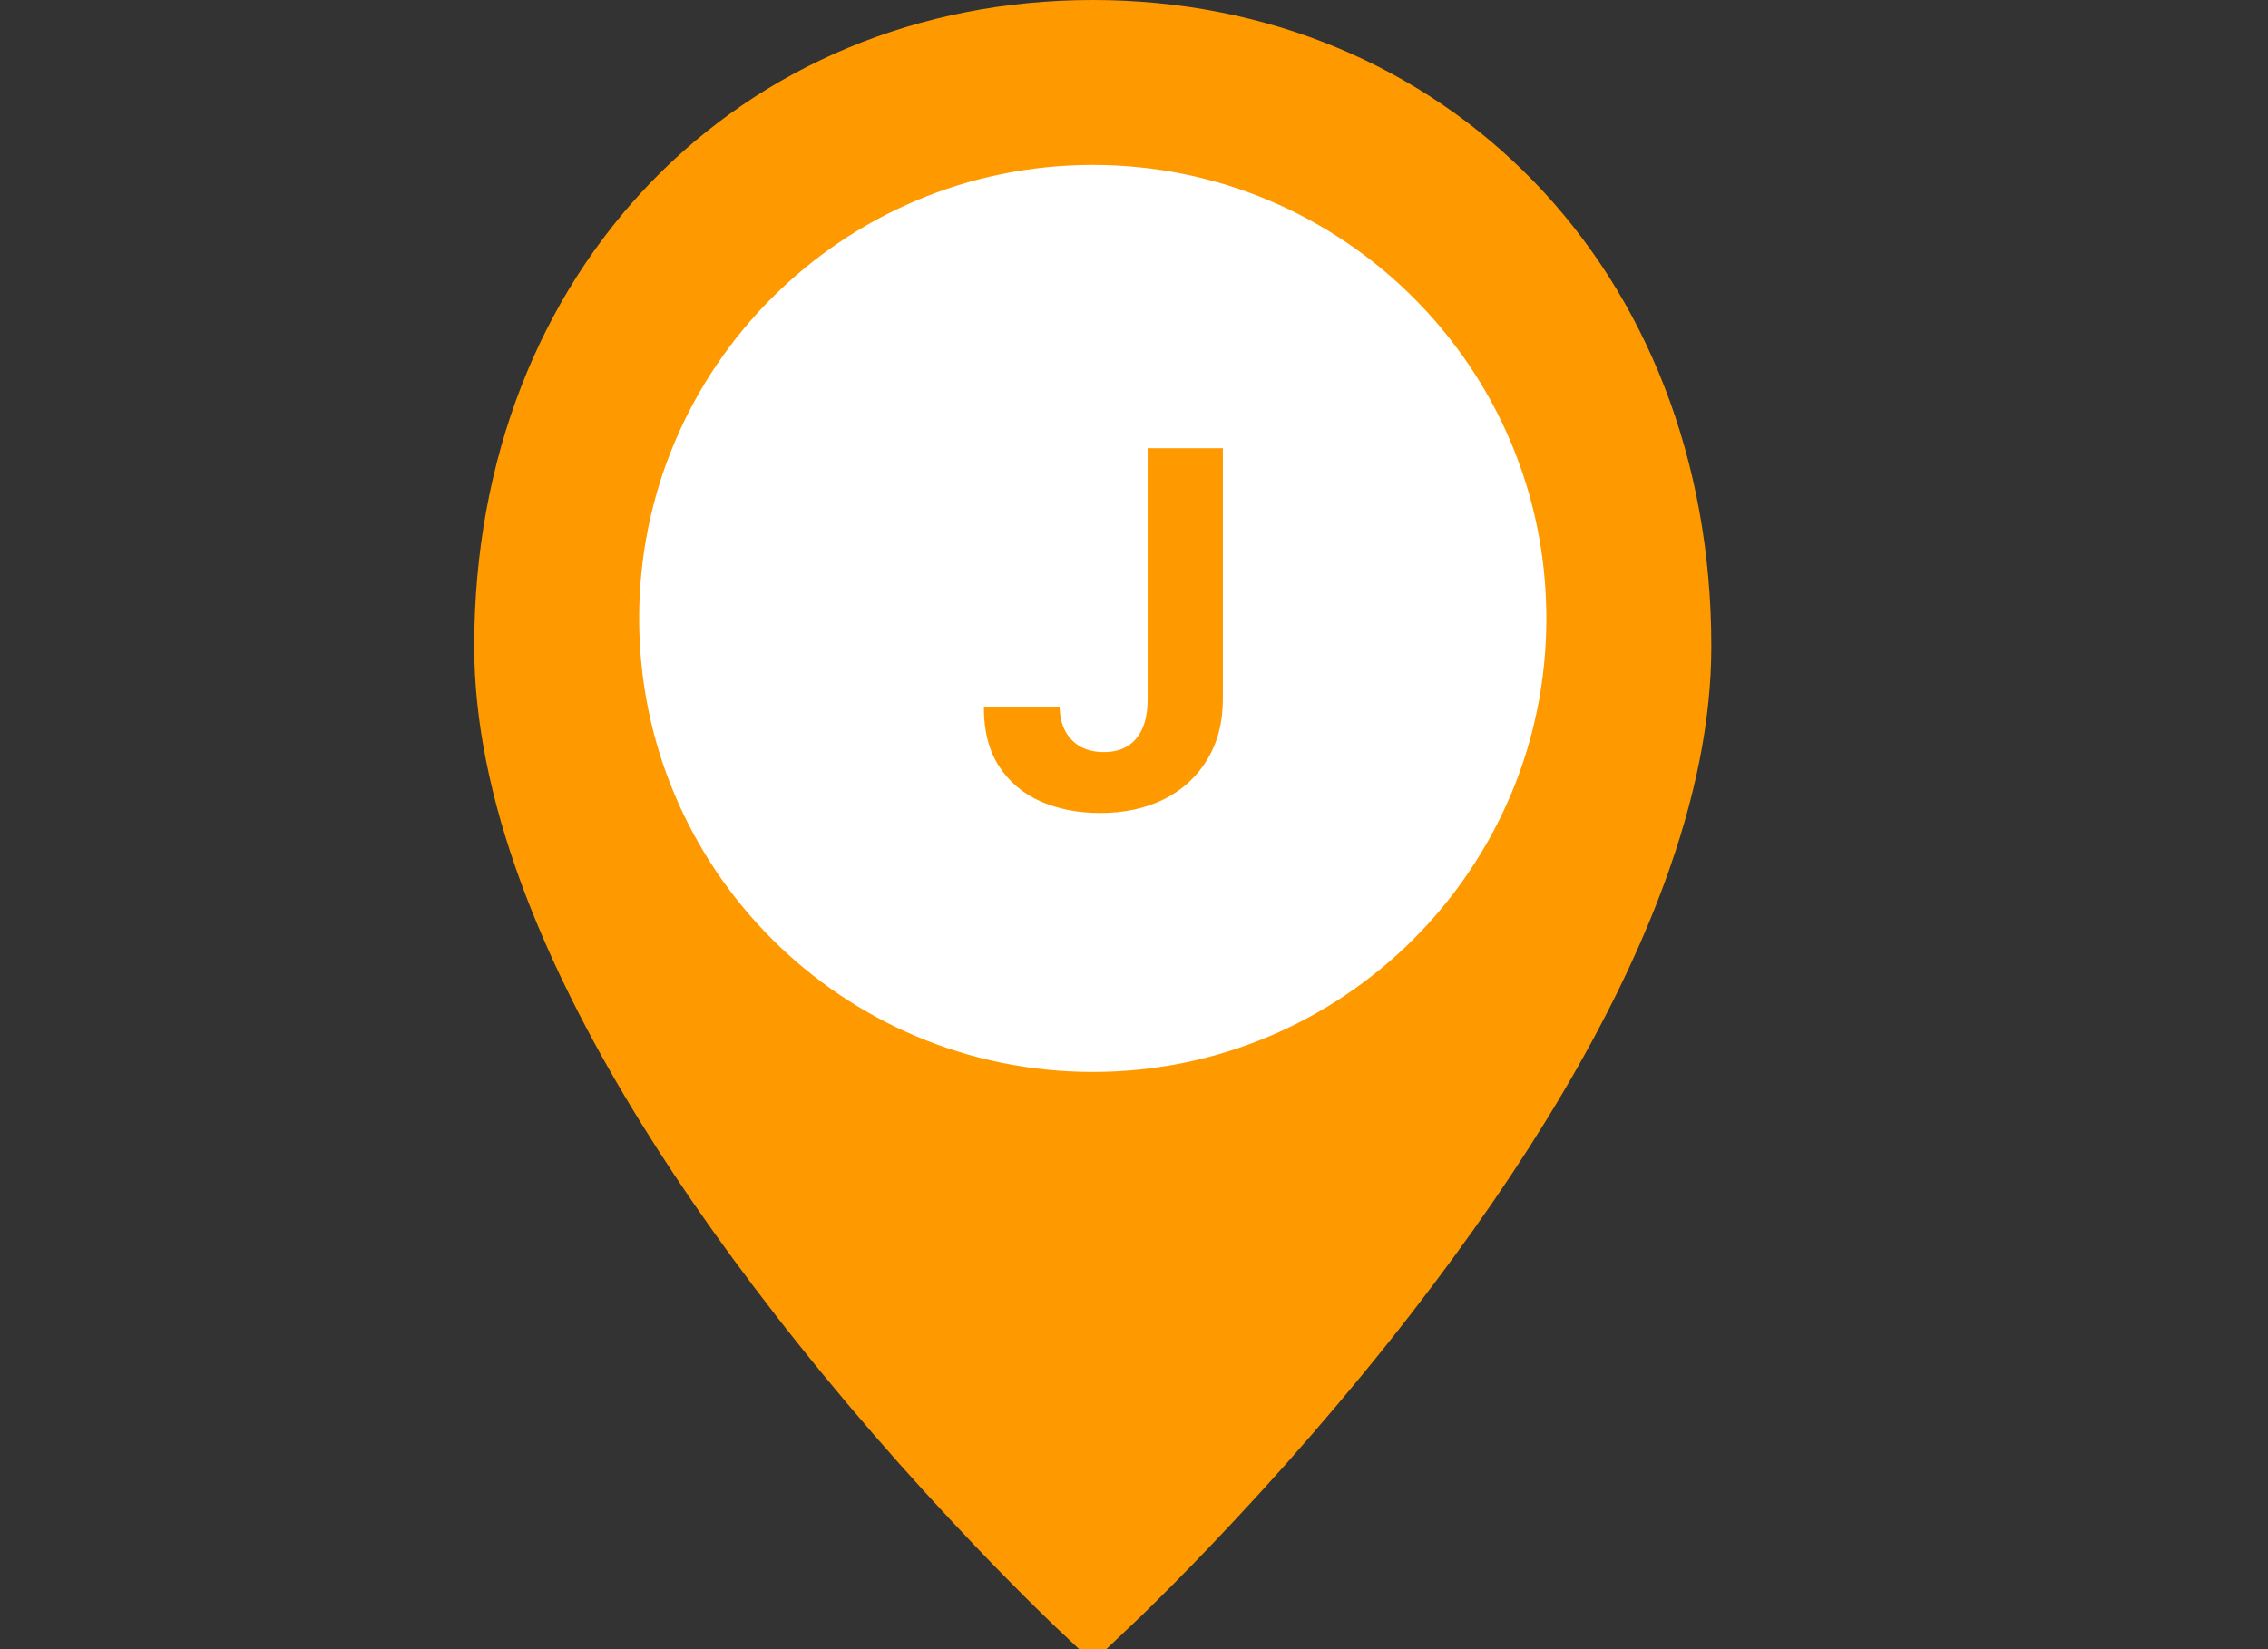 <svg width="55" height="40" viewBox="0 0 55 40" fill="none" xmlns="http://www.w3.org/2000/svg">
<rect x="0" y="0" width="55" height="40" fill="#333333" stroke="none"/>
<g clip-path="url(#clip0_1_1956)">
<path d="M26.5 38.938C26.384 38.829 26.218 38.67 26.008 38.465C25.525 37.994 24.987 37.451 24.407 36.844C22.749 35.11 21.093 33.215 19.548 31.221C16.816 27.694 14.756 24.276 13.581 21.087C12.864 19.14 12.5 17.334 12.5 15.677C12.5 7.052 18.543 1 26.5 1C34.457 1 40.5 7.052 40.5 15.677C40.5 17.334 40.136 19.14 39.419 21.087C38.244 24.276 36.184 27.694 33.452 31.221C31.907 33.215 30.251 35.11 28.593 36.844C28.013 37.451 27.475 37.994 26.992 38.465C26.782 38.67 26.616 38.829 26.5 38.938Z" fill="#FF9900" stroke="#FF9900" stroke-width="2"/>
<path d="M26.5 26C32.575 26 37.5 21.075 37.5 15C37.5 8.925 32.575 4 26.5 4C20.425 4 15.5 8.925 15.5 15C15.5 21.075 20.425 26 26.5 26Z" fill="white"/>
<path d="M27.831 10.873H29.655V16.958C29.655 17.52 29.528 18.009 29.276 18.424C29.026 18.839 28.678 19.158 28.232 19.383C27.785 19.607 27.267 19.719 26.676 19.719C26.151 19.719 25.673 19.627 25.244 19.442C24.818 19.255 24.48 18.971 24.23 18.59C23.98 18.206 23.857 17.725 23.859 17.145H25.696C25.702 17.376 25.749 17.573 25.837 17.738C25.928 17.9 26.051 18.025 26.207 18.113C26.366 18.198 26.554 18.241 26.77 18.241C26.997 18.241 27.189 18.192 27.345 18.096C27.504 17.996 27.625 17.851 27.707 17.661C27.79 17.471 27.831 17.236 27.831 16.958V10.873Z" fill="#FF9900"/>
</g>
<defs>
<clipPath id="clip0_1_1956">
<rect width="55" height="40" fill="white"/>
</clipPath>
</defs>
</svg>
